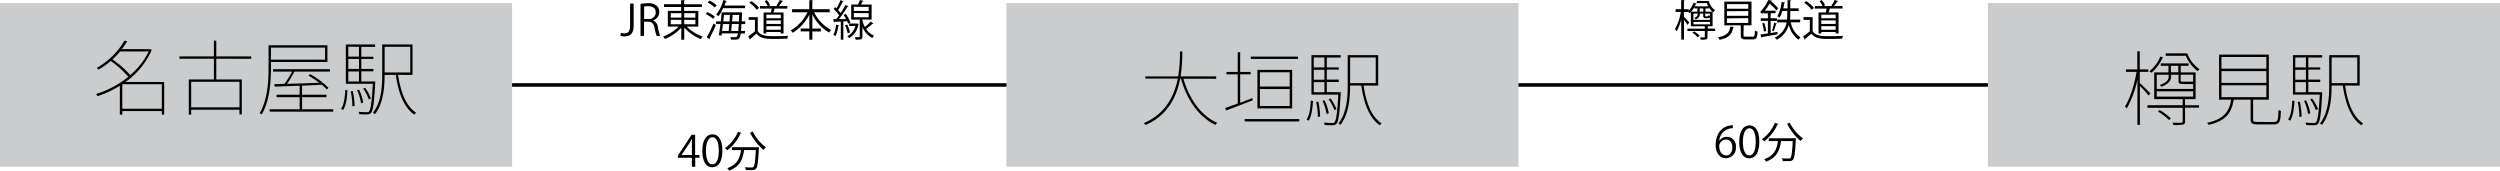 <svg xmlns="http://www.w3.org/2000/svg" viewBox="0 0 703 47.96"><title>アセット 1</title><line x1="138.96" y1="23.89" x2="297.75" y2="23.89" style="stroke:#000;stroke-miterlimit:10"/><line x1="412.96" y1="23.89" x2="571.75" y2="23.89" style="stroke:#000;stroke-miterlimit:10"/><rect y="0.86" width="144" height="46" style="fill:#cacccd"/><rect x="283" y="0.86" width="144" height="46" style="fill:#cacccd"/><rect x="559" y="0.86" width="144" height="46" style="fill:#cacccd"/><path d="M178.18,7.66c0,2.34-1.12,3-2.58,3a3.37,3.37,0,0,1-1.14-.19l.14-.82a2.73,2.73,0,0,0,.92.16c1.05,0,1.66-.47,1.66-2.28V1.43h1Z" transform="translate(0 -0.42)"/><path d="M183.69,6.18A2.29,2.29,0,0,1,185,8.09a13.32,13.32,0,0,0,.67,2.47h-1a12,12,0,0,1-.59-2.21c-.26-1.27-.77-1.83-1.85-1.83h-1.12v4h-1v-9a10.8,10.8,0,0,1,2.08-.19,3.48,3.48,0,0,1,2.51.74,2.3,2.3,0,0,1,.68,1.7,2.4,2.4,0,0,1-1.7,2.34Zm-1.39-.43a1.84,1.84,0,0,0,2.09-1.82c0-1.35-1-1.77-2.13-1.77a5.36,5.36,0,0,0-1.13.1v3.5Z" transform="translate(0 -0.42)"/><path d="M196.36,7.9h-3.25a11.9,11.9,0,0,0,4.5,2.81,3.52,3.52,0,0,0-.56.7,12.87,12.87,0,0,1-4.64-3.23v3.41h-.83V8.22A13.11,13.11,0,0,1,187,11.38a3.34,3.34,0,0,0-.56-.67,12.17,12.17,0,0,0,4.41-2.81h-3.06V3.47h3.75V2.38h-4.82V1.61h4.82V.45l1.07.06c0,.08-.07.14-.24.17v.94h5v.77h-5V3.47h4Zm-7.75-3.77V5.37h3V4.13Zm0,1.86V7.25h3V6Zm6.93-1.86H192.4V5.37h3.14Zm0,3.12V6H192.4V7.25Z" transform="translate(0 -0.42)"/><path d="M198.87,3.82A8.36,8.36,0,0,1,201,5.07l-.48.65a8.43,8.43,0,0,0-2.05-1.31Zm-.14,7.12A34.74,34.74,0,0,0,200.65,7l.64.46a35.07,35.07,0,0,1-1.74,3.69.35.35,0,0,1,.07.19.2.2,0,0,1,0,.12ZM201,2.54a8.94,8.94,0,0,0-2-1.4l.47-.58a8.24,8.24,0,0,1,2.05,1.34Zm8.55,4.64h-1.07c0,.78-.07,1.43-.12,1.94h1.12v.72h-1.19c-.22,1.68-.62,1.73-1.78,1.73-.29,0-.62,0-.95,0a1.81,1.81,0,0,0-.22-.7c.66,0,1.25,0,1.52,0s.53-.31.64-1.06H203l-.1.6-.77-.07c.14-.84.31-2,.47-3.19h-1.25V6.43h1.33c.11-.89.2-1.77.26-2.54h5.28l.43,0c0,.07,0,.18,0,.25l-.07,2.27h1Zm-.07-4.46h-6.15A9.52,9.52,0,0,1,202,5a6.39,6.39,0,0,0-.61-.48,11,11,0,0,0,2-4.09l1,.26c0,.08-.11.13-.26.13q-.18.58-.4,1.15h5.84Zm-4.58,6.4c.06-.56.12-1.24.19-1.94h-1.79c-.08.68-.17,1.34-.25,1.94Zm.25-2.69c0-.62.08-1.25.12-1.82h-1.68c-.06.59-.13,1.2-.2,1.82Zm.64.74c-.06.71-.12,1.39-.18,1.94h2c0-.5.08-1.14.12-1.94ZM206,4.61c0,.58-.08,1.2-.13,1.82h1.92c0-.54,0-1.15.06-1.82Z" transform="translate(0 -0.42)"/><path d="M213.08,5.23V9.16c.94,1.43,2.65,1.43,4.81,1.43,1.29,0,2.82,0,3.75-.1a3,3,0,0,0-.26.82c-.83,0-2.15.06-3.33.06-2.47,0-4.11,0-5.33-1.49-.59.53-1.22,1.07-1.74,1.48a.16.16,0,0,1-.11.19l-.47-.89a20.72,20.72,0,0,0,1.89-1.46V6h-1.76V5.23ZM211.29.74a8.89,8.89,0,0,1,2.15,1.89l-.64.54a8.61,8.61,0,0,0-2.11-2Zm3.44,3.18h2.05c.08-.34.17-.73.23-1.09H213.7v-.7h2.17A5.27,5.27,0,0,0,215,.74l.62-.28a4.93,4.93,0,0,1,.95,1.45l-.44.22h2.53L218.35,2a13.89,13.89,0,0,0,.9-1.57l1,.28c0,.07-.12.11-.25.12A13,13,0,0,1,219,2.13h2.39v.7h-3.59c-.08.32-.2.73-.32,1.09h2.85V9.83h-.8V9.41h-4.05v.42h-.78Zm4.83,1.63v-1h-4.05v1Zm-4.05.6v1h4.05v-1Zm0,2.63h4.05v-1h-4.05Z" transform="translate(0 -0.42)"/><path d="M233.32,3.86h-4.38a11.06,11.06,0,0,0,4.79,5,3.47,3.47,0,0,0-.61.71,12.09,12.09,0,0,1-4.69-5.11V8.44h2.4v.82h-2.4v2.33h-.84V9.25h-2.44V8.44h2.44V4.53a13,13,0,0,1-4.67,5.11,4.41,4.41,0,0,0-.58-.66,11.76,11.76,0,0,0,4.72-5.12h-4.33V3h4.85V.45l1.08.06c0,.08-.07.14-.24.17V3h4.89Z" transform="translate(0 -0.42)"/><path d="M237.82,4.31a10.1,10.1,0,0,1,1.33,2.48l-.65.31a5,5,0,0,0-.28-.72l-1.07.06v5.13h-.72V6.48l-1.75.07a.21.21,0,0,1-.17.16l-.22-.9h.84c.26-.32.54-.7.83-1.1a11.63,11.63,0,0,0-1.55-1.78l.42-.52.38.36A18.09,18.09,0,0,0,236.37.44l.85.36q-.05.11-.25.11a18.92,18.92,0,0,1-1.29,2.33,8.69,8.69,0,0,1,.72.85,24.22,24.22,0,0,0,1.34-2.28l.84.4a.31.31,0,0,1-.26.11A34.61,34.61,0,0,1,235.9,5.8l2,0a11.46,11.46,0,0,0-.71-1.19ZM236,7.57a.24.24,0,0,1-.24.12,11.06,11.06,0,0,1-.8,2.88c-.17-.11-.43-.23-.6-.31a10.37,10.37,0,0,0,.76-2.91Zm2.24-.24a10.28,10.28,0,0,1,.8,2.23c-.14,0-.29.11-.67.23a9.88,9.88,0,0,0-.76-2.27ZM241,7l.46.2a.19.19,0,0,1-.08.11,5.53,5.53,0,0,1-2.59,3.83,2.57,2.57,0,0,0-.52-.56,4.48,4.48,0,0,0,2.25-2.84H238.8v-.7h2.09Zm1.49-1.1A6.34,6.34,0,0,0,243.22,8a13.41,13.41,0,0,0,1.62-1.51l.77.58a.26.26,0,0,1-.26.06,21.48,21.48,0,0,1-1.79,1.43,5.1,5.1,0,0,0,2.22,1.89,4,4,0,0,0-.49.67A6.19,6.19,0,0,1,242.51,8v2.69c0,.82-.34.89-1.92.89a2.77,2.77,0,0,0-.23-.72h1.21c.16,0,.19,0,.19-.18V5.94h-2.4V1.7h1.92a10.6,10.6,0,0,0,.53-1.27l1,.25c0,.07-.11.12-.24.12-.12.25-.29.59-.47.9h3V5.94Zm-2.4-3.57V3.5h4.19V2.37Zm0,1.76V5.27h4.19V4.13Z" transform="translate(0 -0.42)"/><path d="M195.5,47.32h-.95V44.8h-3.92v-.64l3.84-5.83h1V44h1.22v.77H195.5ZM191.64,44h2.92V40.84c0-.49,0-1,0-1.44h0c-.28.55-.49.94-.72,1.34L191.64,44Z" transform="translate(0 -0.42)"/><path d="M197.48,42.86c0-3.14,1.22-4.67,2.9-4.67s2.75,1.61,2.75,4.55c0,3.12-1.09,4.72-2.88,4.72C198.62,47.46,197.48,45.86,197.48,42.86Zm4.64-.07c0-2.24-.54-3.79-1.8-3.79-1.07,0-1.82,1.43-1.82,3.79s.66,3.86,1.79,3.86C201.62,46.65,202.12,44.92,202.12,42.79Z" transform="translate(0 -0.42)"/><path d="M208.54,37.81c0,.08-.13.12-.29.11a11.91,11.91,0,0,1-3.75,4.75,5,5,0,0,0-.64-.58,10.73,10.73,0,0,0,3.65-4.63Zm4.2,4h.19l.46,0c0,.08,0,.19,0,.29-.19,3.87-.37,5.26-.79,5.72s-.7.42-1.43.42c-.41,0-.92,0-1.44,0a1.87,1.87,0,0,0-.26-.8c.82.07,1.59.08,1.88.08a.61.61,0,0,0,.52-.16c.31-.31.5-1.56.66-4.75h-3.3c-.32,2.3-1,4.63-4.21,5.78a2.79,2.79,0,0,0-.52-.68c2.9-1,3.59-3,3.87-5.1h-2.58v-.79Zm-1.06-4.38a12.59,12.59,0,0,0,3.69,4.43,3.85,3.85,0,0,0-.67.72,15.84,15.84,0,0,1-3.79-4.83Z" transform="translate(0 -0.42)"/><path d="M483.49,40a2.52,2.52,0,0,1,2.1-1.1,2.57,2.57,0,0,1,2.54,2.87,2.88,2.88,0,0,1-2.76,3.14c-1.75,0-2.93-1.45-2.93-3.78s1.13-4.93,4-5.41a6.79,6.79,0,0,1,.84-.08v.83A3.78,3.78,0,0,0,483.46,40Zm3.63,1.83c0-1.38-.74-2.18-1.82-2.18a2,2,0,0,0-1.86,1.7c0,1.64.71,2.77,2,2.77C486.44,44.17,487.13,43.23,487.13,41.88Z" transform="translate(0 -0.42)"/><path d="M489.07,40.34c0-3.14,1.22-4.67,2.9-4.67s2.75,1.61,2.75,4.55c0,3.12-1.09,4.72-2.88,4.72C490.21,44.95,489.07,43.34,489.07,40.34Zm4.64-.07c0-2.24-.54-3.79-1.8-3.79-1.07,0-1.82,1.43-1.82,3.79s.66,3.86,1.79,3.86C493.21,44.13,493.71,42.41,493.71,40.27Z" transform="translate(0 -0.42)"/><path d="M500.13,35.29c0,.08-.13.12-.29.11a11.91,11.91,0,0,1-3.75,4.75,5,5,0,0,0-.64-.58,10.73,10.73,0,0,0,3.65-4.63Zm4.2,4h.19l.46,0c0,.08,0,.19,0,.29-.19,3.87-.37,5.26-.79,5.72s-.7.42-1.43.42c-.41,0-.92,0-1.44,0a1.87,1.87,0,0,0-.26-.8c.82.07,1.59.08,1.88.08a.61.61,0,0,0,.52-.16c.31-.31.5-1.56.66-4.75h-3.3c-.32,2.3-1,4.63-4.21,5.78a2.79,2.79,0,0,0-.52-.68c2.9-1,3.59-3,3.87-5.1h-2.58V39.3Zm-1.06-4.38A12.59,12.59,0,0,0,507,39.35a3.85,3.85,0,0,0-.67.72,15.84,15.84,0,0,1-3.79-4.83Z" transform="translate(0 -0.42)"/><path d="M482.3,8.48v.66h-2.15v1.63c0,.72-.23.82-1.89.82a2.5,2.5,0,0,0-.23-.66h1.18c.14,0,.18-.06.18-.18V9.14H474.5V8.48h4.89V7.81h-3.92v-4l-.34.31-.34-.32h-1.28V5.11c.35.34,1.3,1.36,1.5,1.62l-.47.71a15.81,15.81,0,0,0-1-1.42v5.53h-.78V5.91a13.48,13.48,0,0,1-1.31,3.35,4,4,0,0,0-.43-.7,14.83,14.83,0,0,0,1.64-4.79h-1.48V3h1.57V.42l1,.07c0,.08-.07.13-.23.16V3h1.31v.42a5.92,5.92,0,0,0,1.4-2.24l.89.26c0,.07-.11.11-.25.11-.08.22-.18.43-.29.65h3.78a5.87,5.87,0,0,1-.38-.9h-2.83V.71h3.36a4.52,4.52,0,0,0,1.79,2.61,2.16,2.16,0,0,0-.53.56,4.82,4.82,0,0,1-1.27-1.44V2.8h-.92v.91h2v4.1h-1.2a.42.42,0,0,1-.16,0v.62ZM476.49,2.8V2.38a6.8,6.8,0,0,1-.95,1.33h1.77V2.8Zm.89,8.1a7.93,7.93,0,0,0-1.5-1.3l.53-.37a8,8,0,0,1,1.54,1.25ZM478,4.25a1.62,1.62,0,0,1-1.14,1.62,2,2,0,0,0-.46-.4c1-.43,1-.92,1-1.22h-1.22V6h4.64V5.25c-.06.18-.28.28-.72.28h-.49c-.67,0-.67-.36-.67-.85V4.25Zm-1.8,2.33v.68h4.64V6.58Zm2.76-2.87V2.8h-1v.91ZM480.22,5c.13,0,.14-.14.17-.31a1.85,1.85,0,0,0,.41.2V4.25h-1.31v.5c0,.24,0,.28.2.28Z" transform="translate(0 -0.42)"/><path d="M487.62,8c0,.08-.11.14-.25.16-.32,1.72-1,2.88-3.85,3.45a2.5,2.5,0,0,0-.44-.71c2.59-.47,3.24-1.4,3.48-3Zm2.66,2.31c0,.35.1.42.65.42h1.91c.5,0,.6-.23.65-1.74a2.42,2.42,0,0,0,.74.34c-.1,1.74-.32,2.17-1.33,2.17h-2c-1.1,0-1.39-.25-1.39-1.19V7.55h-4.63V.87h7.64V7.55h-2.2Zm-4.67-8.73V2.88h6V1.58Zm0,2V4.86h6V3.54Zm0,2V6.87h6V5.52Z" transform="translate(0 -0.42)"/><path d="M497.91,9.7l1.92-.31,0,.68c-1.61.3-3.3.59-4.35.78a.22.22,0,0,1-.17.17l-.28-.9,2.1-.31V6.28h-2V5.56h2V4.18h-1.28V3.93c-.12.14-.24.28-.37.41a2.13,2.13,0,0,0-.56-.53A11.51,11.51,0,0,0,497.24.42l1,.16c0,.08-.08.14-.24.14l0,0a17.9,17.9,0,0,1,2,2l-.49.64a14.86,14.86,0,0,0-1.9-1.94,13.86,13.86,0,0,1-1.32,2h3v.71h-1.39V5.56h1.79v.72h-1.79ZM496,9.3A9.32,9.32,0,0,0,495.52,7l.58-.14a9.35,9.35,0,0,1,.56,2.25Zm3.68-2.23a.28.28,0,0,1-.25.11,17.79,17.79,0,0,1-.64,2L498.3,9a18.14,18.14,0,0,0,.6-2.22Zm6.49-.37h-2.6a6.49,6.49,0,0,0,2.73,4.25,2.63,2.63,0,0,0-.55.65,7.2,7.2,0,0,1-2.73-4.21,6.67,6.67,0,0,1-3.41,4.2,2.89,2.89,0,0,0-.55-.61,5.86,5.86,0,0,0,3.33-4.27h-2.64V5.94h2.75a15.72,15.72,0,0,0,.07-1.64V3.52h-1.39a7.8,7.8,0,0,1-.76,1.87,6.34,6.34,0,0,0-.63-.36A11.77,11.77,0,0,0,501,.94l1,.22c0,.08-.11.13-.25.13-.07.49-.17,1-.28,1.47h1.19V.45l1,.06c0,.08-.07.14-.24.17V2.76h2.35v.76h-2.35V4.3a15.31,15.31,0,0,1-.07,1.64h2.89Z" transform="translate(0 -0.42)"/><path d="M509.71,5.23V9.16c.94,1.43,2.65,1.43,4.81,1.43,1.3,0,2.82,0,3.75-.1a3,3,0,0,0-.26.82c-.83,0-2.15.06-3.33.06-2.47,0-4.11,0-5.33-1.49-.59.53-1.22,1.07-1.74,1.48a.16.16,0,0,1-.11.19l-.47-.89a20.85,20.85,0,0,0,1.89-1.46V6h-1.76V5.23ZM507.92.74a8.89,8.89,0,0,1,2.15,1.89l-.64.54a8.61,8.61,0,0,0-2.11-2Zm3.44,3.18h2.05c.08-.34.17-.73.23-1.09h-3.31v-.7h2.17a5.27,5.27,0,0,0-.86-1.39l.62-.28a4.93,4.93,0,0,1,.95,1.45l-.44.22h2.53L515,2a13.89,13.89,0,0,0,.9-1.57l1,.28c0,.07-.12.11-.25.12a13.1,13.1,0,0,1-.92,1.29h2.39v.7h-3.59c-.08.32-.2.73-.32,1.09H517V9.83h-.8V9.41h-4.05v.42h-.78Zm4.83,1.63v-1h-4.05v1Zm-4.05.6v1h4.05v-1Zm0,2.63h4.05v-1h-4.05Z" transform="translate(0 -0.42)"/><path d="M46.17,32.65H45.5v-1H34.39v1H33.7V24.53a28.11,28.11,0,0,1-6.3,2.94,2.16,2.16,0,0,0-.39-.62A26.26,26.26,0,0,0,36.07,22a27.1,27.1,0,0,0-4.92-4.44A22.74,22.74,0,0,1,27.7,20a2.47,2.47,0,0,0-.51-.48A21.1,21.1,0,0,0,35,11.86l.78.14a19.14,19.14,0,0,1-1.52,2.23h7.86l.16,0,.39.25a21.9,21.9,0,0,1-7.38,9H46.17ZM33.77,14.9a27.57,27.57,0,0,1-2.14,2.25,26.7,26.7,0,0,1,5,4.37A20.24,20.24,0,0,0,41.8,14.9ZM45.5,31V24.09H34.39V31Z" transform="translate(0 -0.42)"/><path d="M60.82,16.94v5.82H68v9.82h-.67V31.27H53.76v1.4h-.67V22.76h7.06V16.94h-9.7v-.67h9.7V11.86h.67v4.42h9.82v.67Zm6.53,6.49H53.76V30.6H67.35Z" transform="translate(0 -0.42)"/><path d="M76.19,19.33c0,3.89-.28,9.36-2.6,13.27a1.82,1.82,0,0,0-.58-.34c2.28-3.89,2.51-9.13,2.51-12.92V13.15H92.07v4.71H76.19ZM93.71,31.15v.67H75.84v-.67h8.42v-3.4H77.77v-.69h6.48V24.53l-7,.25-.12-.69L80,24a26.18,26.18,0,0,0,2.14-3.45H76.78v-.67h16v.67h-10A36,36,0,0,1,80.74,24c2.64-.07,5.82-.18,9-.32a24.1,24.1,0,0,0-3-2l.46-.41a23.82,23.82,0,0,1,5.17,3.84l-.46.48a14,14,0,0,0-1.43-1.33l-5.54.25v2.55H91.8v.69H84.95v3.4ZM76.19,13.81v3.38H91.41V13.81Z" transform="translate(0 -0.42)"/><path d="M95.92,31c.83-1.17,1.08-3.31,1.17-5.31l.62.12c-.12,2-.37,4.32-1.24,5.56Zm9.59-7.68a3.75,3.75,0,0,1,0,.44c-.32,5.84-.6,7.75-1.17,8.42a1.45,1.45,0,0,1-1.15.41,19.81,19.81,0,0,1-2.18-.07,2,2,0,0,0-.21-.67c1,.09,1.93.12,2.28.12s.55,0,.69-.23c.46-.48.78-2.44,1.06-7.75H97.25V12.92h8.23v.67H101.6v2.78H105V17H101.6v2.8H105v.67H101.6v2.85Zm-7.57-9.77v2.78h3V13.58Zm3,3.45h-3v2.8h3Zm-3,6.32h3V20.51h-3ZM99.21,26a22,22,0,0,1,.51,4.21l-.64.09a21.84,21.84,0,0,0-.46-4.21Zm1.77-.37a14.25,14.25,0,0,1,1.17,3.66l-.62.18a14.58,14.58,0,0,0-1.13-3.7Zm2.74,2.76a13,13,0,0,0-1.59-3.06l.53-.23a13.57,13.57,0,0,1,1.66,3Zm8.23-6.92c.71,4.88,2.21,8.81,5.08,10.65a2,2,0,0,0-.53.55c-2.92-2.07-4.48-6.07-5.2-11.2h-3.15v0c0,3.43-.32,8-2.71,11.06a2.53,2.53,0,0,0-.57-.39c2.37-3.06,2.6-7.34,2.6-10.67V12.92H116V21.5Zm-3.79-.67h7.2V13.58h-7.2Z" transform="translate(0 -0.42)"/><path d="M332.78,22.56c1.66,5.68,4.94,10.39,9.5,12.39a4,4,0,0,0-.51.6c-4.65-2.23-8-7.06-9.68-13h-.23c-.94,4.9-3.36,10.26-9.7,13a3.67,3.67,0,0,0-.53-.51c6.21-2.62,8.6-7.79,9.57-12.51h-9.13V21.9h9.22a39.61,39.61,0,0,0,.51-7h.67a46.57,46.57,0,0,1-.48,7h10v.67Z" transform="translate(0 -0.42)"/><path d="M352.28,28.63l-7.5,2.85-.25-.69,3.52-1.27V21.32h-3.17v-.67h3.17V15.09h.69v5.56h2.94v.67h-2.94v8L352.17,28Zm13.08,5.27v.67H350V33.9ZM365,17H351.73v-.67H365ZM353.59,30.91V20.06h9.77V30.91Zm.69-10.16v4h8.39v-4Zm8.39,9.47V25.46h-8.39v4.76Z" transform="translate(0 -0.42)"/><path d="M367.42,34c.83-1.17,1.08-3.31,1.17-5.31l.62.12c-.12,2-.37,4.32-1.24,5.56ZM377,26.36a3.75,3.75,0,0,1,0,.44c-.32,5.84-.6,7.75-1.17,8.42a1.45,1.45,0,0,1-1.15.41,19.81,19.81,0,0,1-2.18-.07,2,2,0,0,0-.21-.67c1,.09,1.93.12,2.28.12s.55,0,.69-.23c.46-.48.78-2.44,1.06-7.75h-7.54V15.92H377v.67H373.1v2.78h3.36V20H373.1v2.8h3.36v.67H373.1v2.85Zm-7.57-9.77v2.78h3V16.58Zm3,3.45h-3v2.8h3Zm-3,6.32h3V23.51h-3ZM370.71,29a22,22,0,0,1,.51,4.21l-.64.09a21.84,21.84,0,0,0-.46-4.21Zm1.77-.37a14.25,14.25,0,0,1,1.17,3.66l-.62.18a14.58,14.58,0,0,0-1.13-3.7Zm2.74,2.76a13,13,0,0,0-1.59-3.06l.53-.23a13.57,13.57,0,0,1,1.66,3Zm8.23-6.92c.71,4.88,2.21,8.81,5.08,10.65a2,2,0,0,0-.53.55c-2.92-2.07-4.48-6.07-5.2-11.2h-3.15v0c0,3.43-.32,8-2.71,11.06a2.53,2.53,0,0,0-.57-.39c2.37-3.06,2.6-7.34,2.6-10.67V15.92h8.58V24.5Zm-3.79-.67h7.2V16.58h-7.2Z" transform="translate(0 -0.42)"/><path d="M604.18,27.28a31.7,31.7,0,0,0-2.44-2.69V35.53h-.69V22.77a28.74,28.74,0,0,1-3,8.16,2,2,0,0,0-.53-.55c1.38-2.07,2.69-6.21,3.29-9.75h-3v-.69h3.2V14.86h.69v5.08h2.41v.69h-2.41v3.13c.69.62,2.53,2.44,3,2.94ZM614.44,30h3.93v.69h-3.93v3.89c0,.53-.12.74-.53.85a12.32,12.32,0,0,1-2.74.14,3,3,0,0,0-.28-.64c1.26,0,2.21,0,2.51,0s.37-.12.37-.34V30.73h-9.91V30h9.91V28.29h-8V20.77h4V18.93h-2.16v-.69h7.82v.69h-2.21v1.84h4.18v7.52h-3ZM608.2,16.49A11.74,11.74,0,0,1,605,20.86a4.61,4.61,0,0,0-.6-.41,10.19,10.19,0,0,0,3.08-4.12Zm-1.72,4.94v4h10.23V24.06a1.39,1.39,0,0,1-.32,0H614c-1.08,0-1.4-.12-1.4-1V21.44h-2.09v.62c0,.92-.67,2-2.74,2.74a1.61,1.61,0,0,0-.48-.48c2-.67,2.53-1.49,2.53-2.28v-.6Zm0,6.16h10.23V26.1H606.48Zm.83,3.77a18.39,18.39,0,0,1,3.15,2.35l-.51.48a16,16,0,0,0-3.15-2.41Zm7.75-15.94a9.43,9.43,0,0,0,3.47,4.48,2.86,2.86,0,0,0-.55.51,10.28,10.28,0,0,1-3.33-4.3H609v-.69Zm-4.6,5.33h2.09V18.93h-2.09Zm6.25.67h-3.5v1.63c0,.3.09.34.71.34h2.3c.32,0,.44,0,.48,0Z" transform="translate(0 -0.42)"/><path d="M639.39,34.73c1.08,0,1.24-.41,1.33-3.43a1.64,1.64,0,0,0,.67.32c-.12,3.06-.37,3.79-2,3.79H635c-1.63,0-2.12-.23-2.12-1.4V28.45h-4.76c-.6,3.77-2.3,6-7.06,7.08a3.15,3.15,0,0,0-.44-.57c4.64-1,6.25-3.1,6.78-6.51H624V15.78h14V28.45h-4.42V34c0,.58.23.71,1.38.71Zm-14.72-15H637.3V16.45H624.67Zm0,4H637.3V20.42H624.67Zm0,4H637.3V24.4H624.67Z" transform="translate(0 -0.42)"/><path d="M643.42,34c.83-1.17,1.08-3.31,1.17-5.31l.62.12c-.12,2-.37,4.32-1.24,5.56ZM653,26.36a3.75,3.75,0,0,1,0,.44c-.32,5.84-.6,7.75-1.17,8.42a1.45,1.45,0,0,1-1.15.41,19.81,19.81,0,0,1-2.18-.07,2,2,0,0,0-.21-.67c1,.09,1.93.12,2.28.12s.55,0,.69-.23c.46-.48.78-2.44,1.06-7.75h-7.54V15.92H653v.67H649.1v2.78h3.36V20H649.1v2.8h3.36v.67H649.1v2.85Zm-7.57-9.77v2.78h3V16.58Zm3,3.45h-3v2.8h3Zm-3,6.32h3V23.51h-3ZM646.71,29a22,22,0,0,1,.51,4.21l-.64.09a21.84,21.84,0,0,0-.46-4.21Zm1.77-.37a14.25,14.25,0,0,1,1.17,3.66l-.62.18a14.58,14.58,0,0,0-1.13-3.7Zm2.74,2.76a13,13,0,0,0-1.59-3.06l.53-.23a13.57,13.57,0,0,1,1.66,3Zm8.23-6.92c.71,4.88,2.21,8.81,5.08,10.65a2,2,0,0,0-.53.55c-2.92-2.07-4.48-6.07-5.2-11.2h-3.15v0c0,3.43-.32,8-2.71,11.06a2.53,2.53,0,0,0-.57-.39c2.37-3.06,2.6-7.34,2.6-10.67V15.92h8.58V24.5Zm-3.79-.67h7.2V16.58h-7.2Z" transform="translate(0 -0.42)"/></svg>